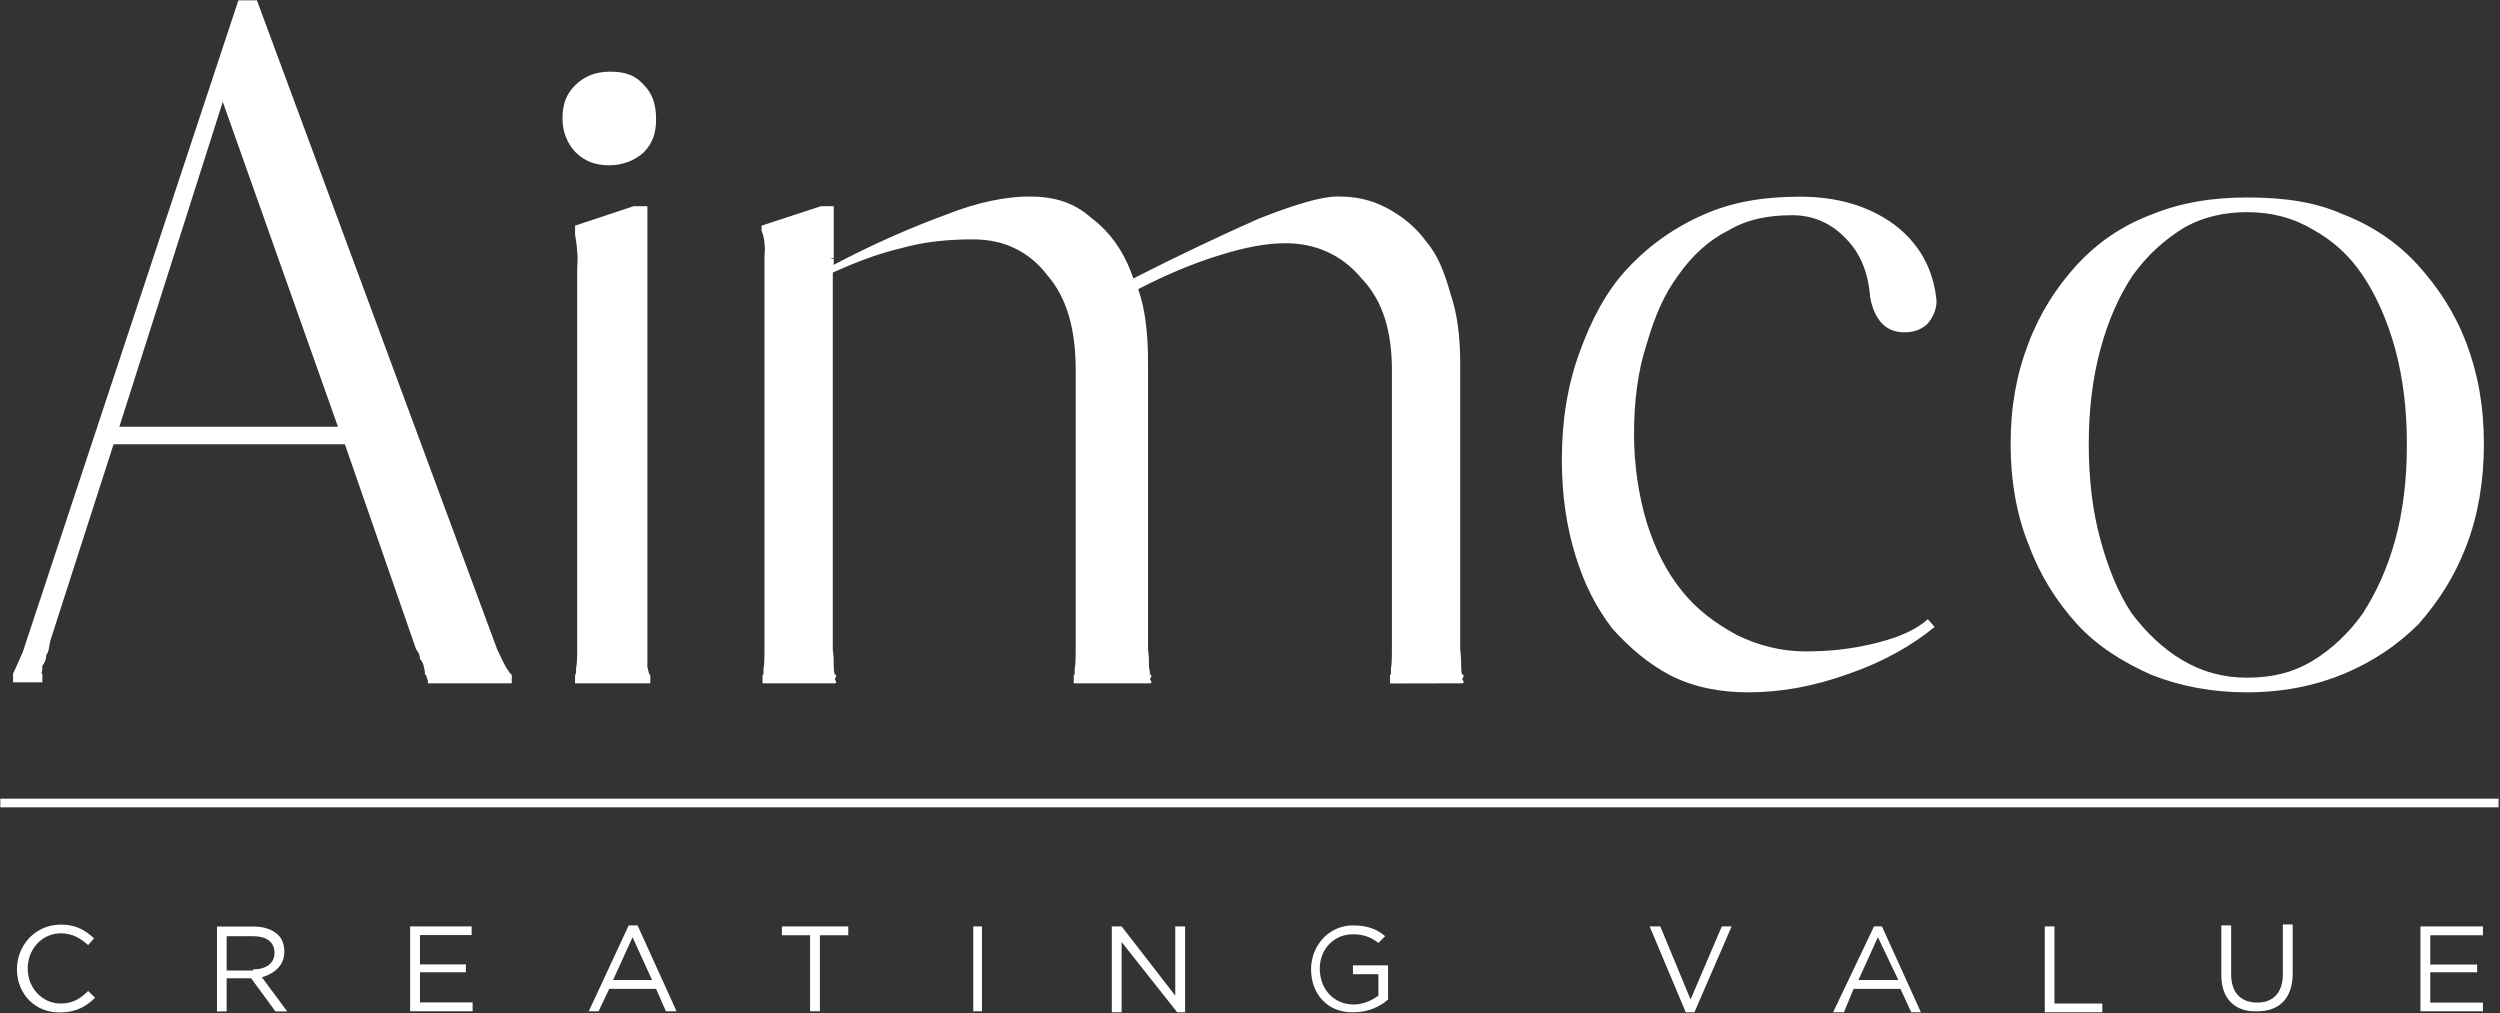 <svg version="1.2" xmlns="http://www.w3.org/2000/svg" viewBox="0 0 1552 629" width="1552" height="629">
	<rect x="0" y="0" width="1552" height="629" fill="#333333" stroke="none"/>
	<title>aiv-investor-presentation-feb-2023-vF-3-pdf-svg</title>
	<defs>
		<clipPath clipPathUnits="userSpaceOnUse" id="cp1">
			<path d="m-9379.35-334.17h11632.06v6542.3h-11632.06z"/>
		</clipPath>
	</defs>
	<style>
		.s0 { fill: #ffffff } 
	</style>
	<g id="Clip-Path: Page 1" clip-path="url(#cp1)">
		<g id="Page 1">
			<path id="Path 84" fill-rule="evenodd" class="s0" d="m317.7 418.8v5.4h-52.1v-1.8l-1.2-3.6h-0.6c0-0.6 0-3-0.7-4.8 0-0.7-0.6-3.1-2.4-4.9 0-2.4-0.6-3.6-2.4-6.1l-44.2-127.2h-143.6l-39.4 122.4c-0.6 3-0.6 6.1-2.4 8.5 0 2.4-0.6 4.2-2.4 6.6 0 1.9 0 3.1-0.6 4.9h0.6v5.4h-18.2v-5.4c0 0 2.4-4.9 6-13.3l133.9-404.7h11.5l149.1 402.8c2.4 4.9 3.6 7.9 5.4 11 1.9 3 3.1 4.8 3.7 4.8zm-107.9-153.9l-71.5-201.7-64.2 201.7zm147.2-119.3v-5.5l36.4-12.1h8.5v286c0.6 3 1.2 4.8 1.2 4.8h0.6v5.4h-46.7v-5.4c0.6 0 0.6-0.6 0.6-3.6 0.7-3.7 0.7-7.3 0.7-12.2v-232c0-7.2 0.6-11.5 0-14.5 0-3-0.7-7.3-1.3-10.9zm505.9 278.7v-5.5h0.6c0 0 0-0.6 0-3.6 0.6-3.7 0.6-7.3 0.6-12.2v-173.2c0-23.6-5.4-43-18.8-56.9-12.1-14.6-28.4-21.9-47.2-21.9-12.1 0-25.5 2.5-42.4 7.9-15.8 4.9-32.7 12.1-49.1 20.6 4.3 12.1 6.1 27.3 6.1 45.5v178c0.6 4.9 0.6 7.9 0.6 11 0.6 3 0.6 4.8 0.6 4.8 1.2 0 1.2 0.6 0 3 1.2 1.2 1.2 2.4 0 2.4h-47.3v-5.4h0.6c0 0 0-0.6 0-3.6 0.6-3.7 0.6-7.3 0.6-12.2v-173.2c0-25.4-5.4-44.8-17.5-58.8-11.5-15.1-27.3-22.4-46.1-22.4-14.5 0-29.7 1.2-44.8 5.5-15.2 3.6-29.1 9.1-42.4 15.1v233.8c0.6 4.9 0.6 7.9 0.6 11 0 3 0.6 4.8 0.6 4.8 1.2 0 1.2 0.6 0 3 1.2 1.2 1.2 2.4 0 2.4h-44.8v-5.4h0.6c0 0 0-0.6 0-3.6 0.6-3.7 0.6-7.3 0.6-12.2v-242.3c0-3.6 0.6-6.6 0-9 0-2.5-0.6-5.5-1.8-8.5v-3.1l36.9-12.1h7.9v32.1l-2.4 0.6h2.4v3.7c25.4-13.4 47.8-23 69.1-30.9 21.2-8.5 39.3-11.5 52.1-11.5 14.5 0 27.2 3 38.7 13.3 11.5 8.5 20.6 21.2 26.1 37.6 29.7-15.2 55.7-27.3 77.5-37 23-9.1 39.4-13.9 49.1-13.9 11.5 0 20.6 1.8 30.9 7.2 9.1 4.9 17.6 11.5 24.2 20.6 7.3 8.5 11.5 19.4 15.2 32.7 4.2 12.2 6 26.7 6 42.5v178c0.6 4.9 0.6 7.9 0.6 11 0 3 0.6 4.8 0.6 4.8 1.3 0 1.3 0.6 0 3 1.3 1.2 1.3 2.4 0 2.4zm338.1-35.1c-13.9 11.5-32.1 21.8-53.3 29.1-21.8 7.9-42.4 11.5-62.4 11.5-17 0-33.3-3-47.9-10.3-13.9-7.3-25.4-17-36.3-29.1-10.3-13.3-17.6-27.8-23-45.4-5.5-17.6-8.5-37.6-8.5-59.4 0-24.8 3.6-46.6 10.9-66.6 7.2-20 16.3-37.6 29.1-51.5q20-21.8 47.2-33.9c18.8-8.5 38.8-11.5 60.6-11.5q35.1 0 58.8 17.5c15.1 11.5 24.2 27.3 26 47.3 0 5.4-2.4 10.3-5.4 13.9q-5.5 5.5-14.6 5.5c-5.4 0-10.3-1.8-13.9-5.5q-5.5-6-7.3-16.3c-1.2-15.2-6-27.3-15.1-36.4-9.1-9.7-20.6-14.5-33.3-14.5-14.6 0-27.9 2.4-40 9.7-12.1 6-22.4 15.7-30.9 27.8-8.5 11.5-14.6 25.5-19.4 42.4-5.5 16.4-7.9 35.8-7.9 55.8 0 20 3 38.7 7.9 55.1 5.4 17 12.1 30.3 21.8 42.4 9.1 11.5 20.6 20 33.9 27.3 13.3 6.6 27.9 10.3 43 10.3 16.4 0 30.9-1.9 44.9-5.5q20.9-5.4 30.9-14.5zm47.2-113.3c0-23.6 3.7-43.6 10.9-62.4 7.3-19.4 17.6-35.1 29.7-48.5 13.3-14.5 28.5-24.8 46.1-31.5 18.7-7.8 38.7-10.9 59.9-10.9 22.4 0 41.8 2.5 59.4 10.3 18.8 7.3 33.9 17.6 46.7 31.5 12.7 14 23 29.7 30.2 48.5 7.3 19.4 10.9 39.4 10.9 63 0 22.4-3.6 44.2-10.9 63-7.2 18.8-16.9 33.9-29.6 48.5-13.4 13.3-27.9 23-46.1 30.8-17.6 7.3-37.5 11.6-60.6 11.6-21.2 0-41.2-3.7-59.3-10.9-17.6-7.9-33.4-17.6-46.1-31.5-12.7-14-23-30.3-29.7-48.5-7.8-18.8-11.5-40.6-11.5-63zm146.6 144.8c15.8 0 28.5-3.1 40.6-10.3 12.1-7.3 23-17.6 31.5-29.7 8.5-13.3 15.2-27.9 20-45.4 4.9-17.6 7.3-37.6 7.3-59.4 0-21.8-2.4-41.2-7.3-59.4q-7.3-26.3-20-45.4c-8.5-12.7-18.8-21.8-30.9-28.5-12.1-7.2-25.4-10.9-41.2-10.9-13.9 0-27.8 3-40 10.3-11.5 7.3-21.8 16.4-30.9 29.1q-12.7 19.1-19.9 45.4c-4.9 18.2-7.3 37.6-7.3 59.4 0 21.8 2.4 41.8 7.3 59.4 4.8 17.5 10.9 32.7 19.3 45.4 9.1 12.1 20 22.4 31.5 29.1q18.2 10.9 40 10.9zm-1016.6-318.1c-8.4 0-15.1-2.4-20.6-7.8-5.4-5.5-8.4-12.8-8.4-21.2 0-9.1 2.4-15.2 7.8-20.6 6.1-6.1 13.4-8.5 21.8-8.5 8.5 0 15.2 1.8 20.6 7.9 5.5 5.4 7.9 12.1 7.9 21.8 0 7.8-1.8 14.5-7.9 20.6-5.4 4.8-12.7 7.8-21.2 7.8zm-378 393.2h1550.9v5.4h-1550.9zm10.3 106c0-15.1 11.5-27.8 27.3-27.8 9.7 0 15.1 3.6 20.6 8.5l-3.7 4.2c-4.8-4.2-9.7-7.3-16.9-7.3-11.6 0-20.6 9.7-20.6 21.8 0 12.2 9 21.8 20.6 21.8 7.2 0 12.1-3 16.9-7.8l4.3 4.2c-5.5 5.5-12.2 9.1-21.2 9.1-15.8 0.6-27.3-11.5-27.3-26.7zm147.2-26.6c6.1 0 11.5 1.8 15.2 5.4 2.4 2.5 3.6 6.1 3.6 10.3 0 8.5-6.1 13.4-13.9 15.8l15.7 21.2h-7.3l-15.1-20.6h-15.2v20.6h-6v-52.7zm-0.6 26.6c7.9 0 13.3-3.6 13.3-10.3 0-6.6-4.8-10.3-13.3-10.3h-16.4v21.3h16.4zm97.5-26.7h38.2v5.4h-32.1v18.2h28.5v4.9h-28.5v18.7h32.7v5.5h-38.8zm135.7-0.6h5.5l24.2 53.3h-6.6l-6.1-13.9h-29.1l-6.6 13.9h-6.1zm14.5 33.9l-12.1-26.6-12.1 26.6zm80.6-27.8v-5.5h41.2v5.5h-17.6v47.2h-6.1v-47.2zm118.8-5.5h5.4v52.7h-5.4zm92.1 0l33.3 43v-43h6.1v53.3h-4.9l-34.5-43.6v43.6h-6.1v-53.3zm117.6 26.7c0-14.6 10.9-27.3 26-27.3 9.1 0 15.1 2.4 20 6.7l-4.2 4.2c-3.7-3-8.5-5.4-15.8-5.4-12.1 0-20.6 9.6-20.6 21.2 0 12.7 8.5 22.4 21.2 22.4 6.1 0 12.1-3.1 15.2-5.5v-13.3h-15.8v-5.5h21.8v21.2c-4.8 4.3-12.1 7.9-21.2 7.9-16.4 0.6-26.6-11.5-26.6-26.6zm210.2-26.7h6.6l18.8 45.4 19.4-45.4h6.1l-23.1 53.3h-5.4zm139.3 0h4.9l24.2 53.3h-6l-6.7-14.5h-29.1l-6 14.5h-6.7zm15.1 33.3l-12.7-26.6-12.1 26.6zm90.9-33.3h6v47.9h29.7v5.4h-35.7zm109.6 30.3v-30.9h6.1v30.3c0 11.5 6 17.6 16.3 17.6 9.7 0 15.8-6.1 15.8-17.6v-30.9h6.1v30.3c0 15.8-8.5 23.6-21.9 23.6-13.3 0.6-22.4-7.2-22.4-22.4zm123.6-30.3h38.8v5.5h-32.7v18.2h29.1v4.8h-29.1v18.8h32.7v5.4h-38.8z"/>
		</g>
	</g>
</svg>